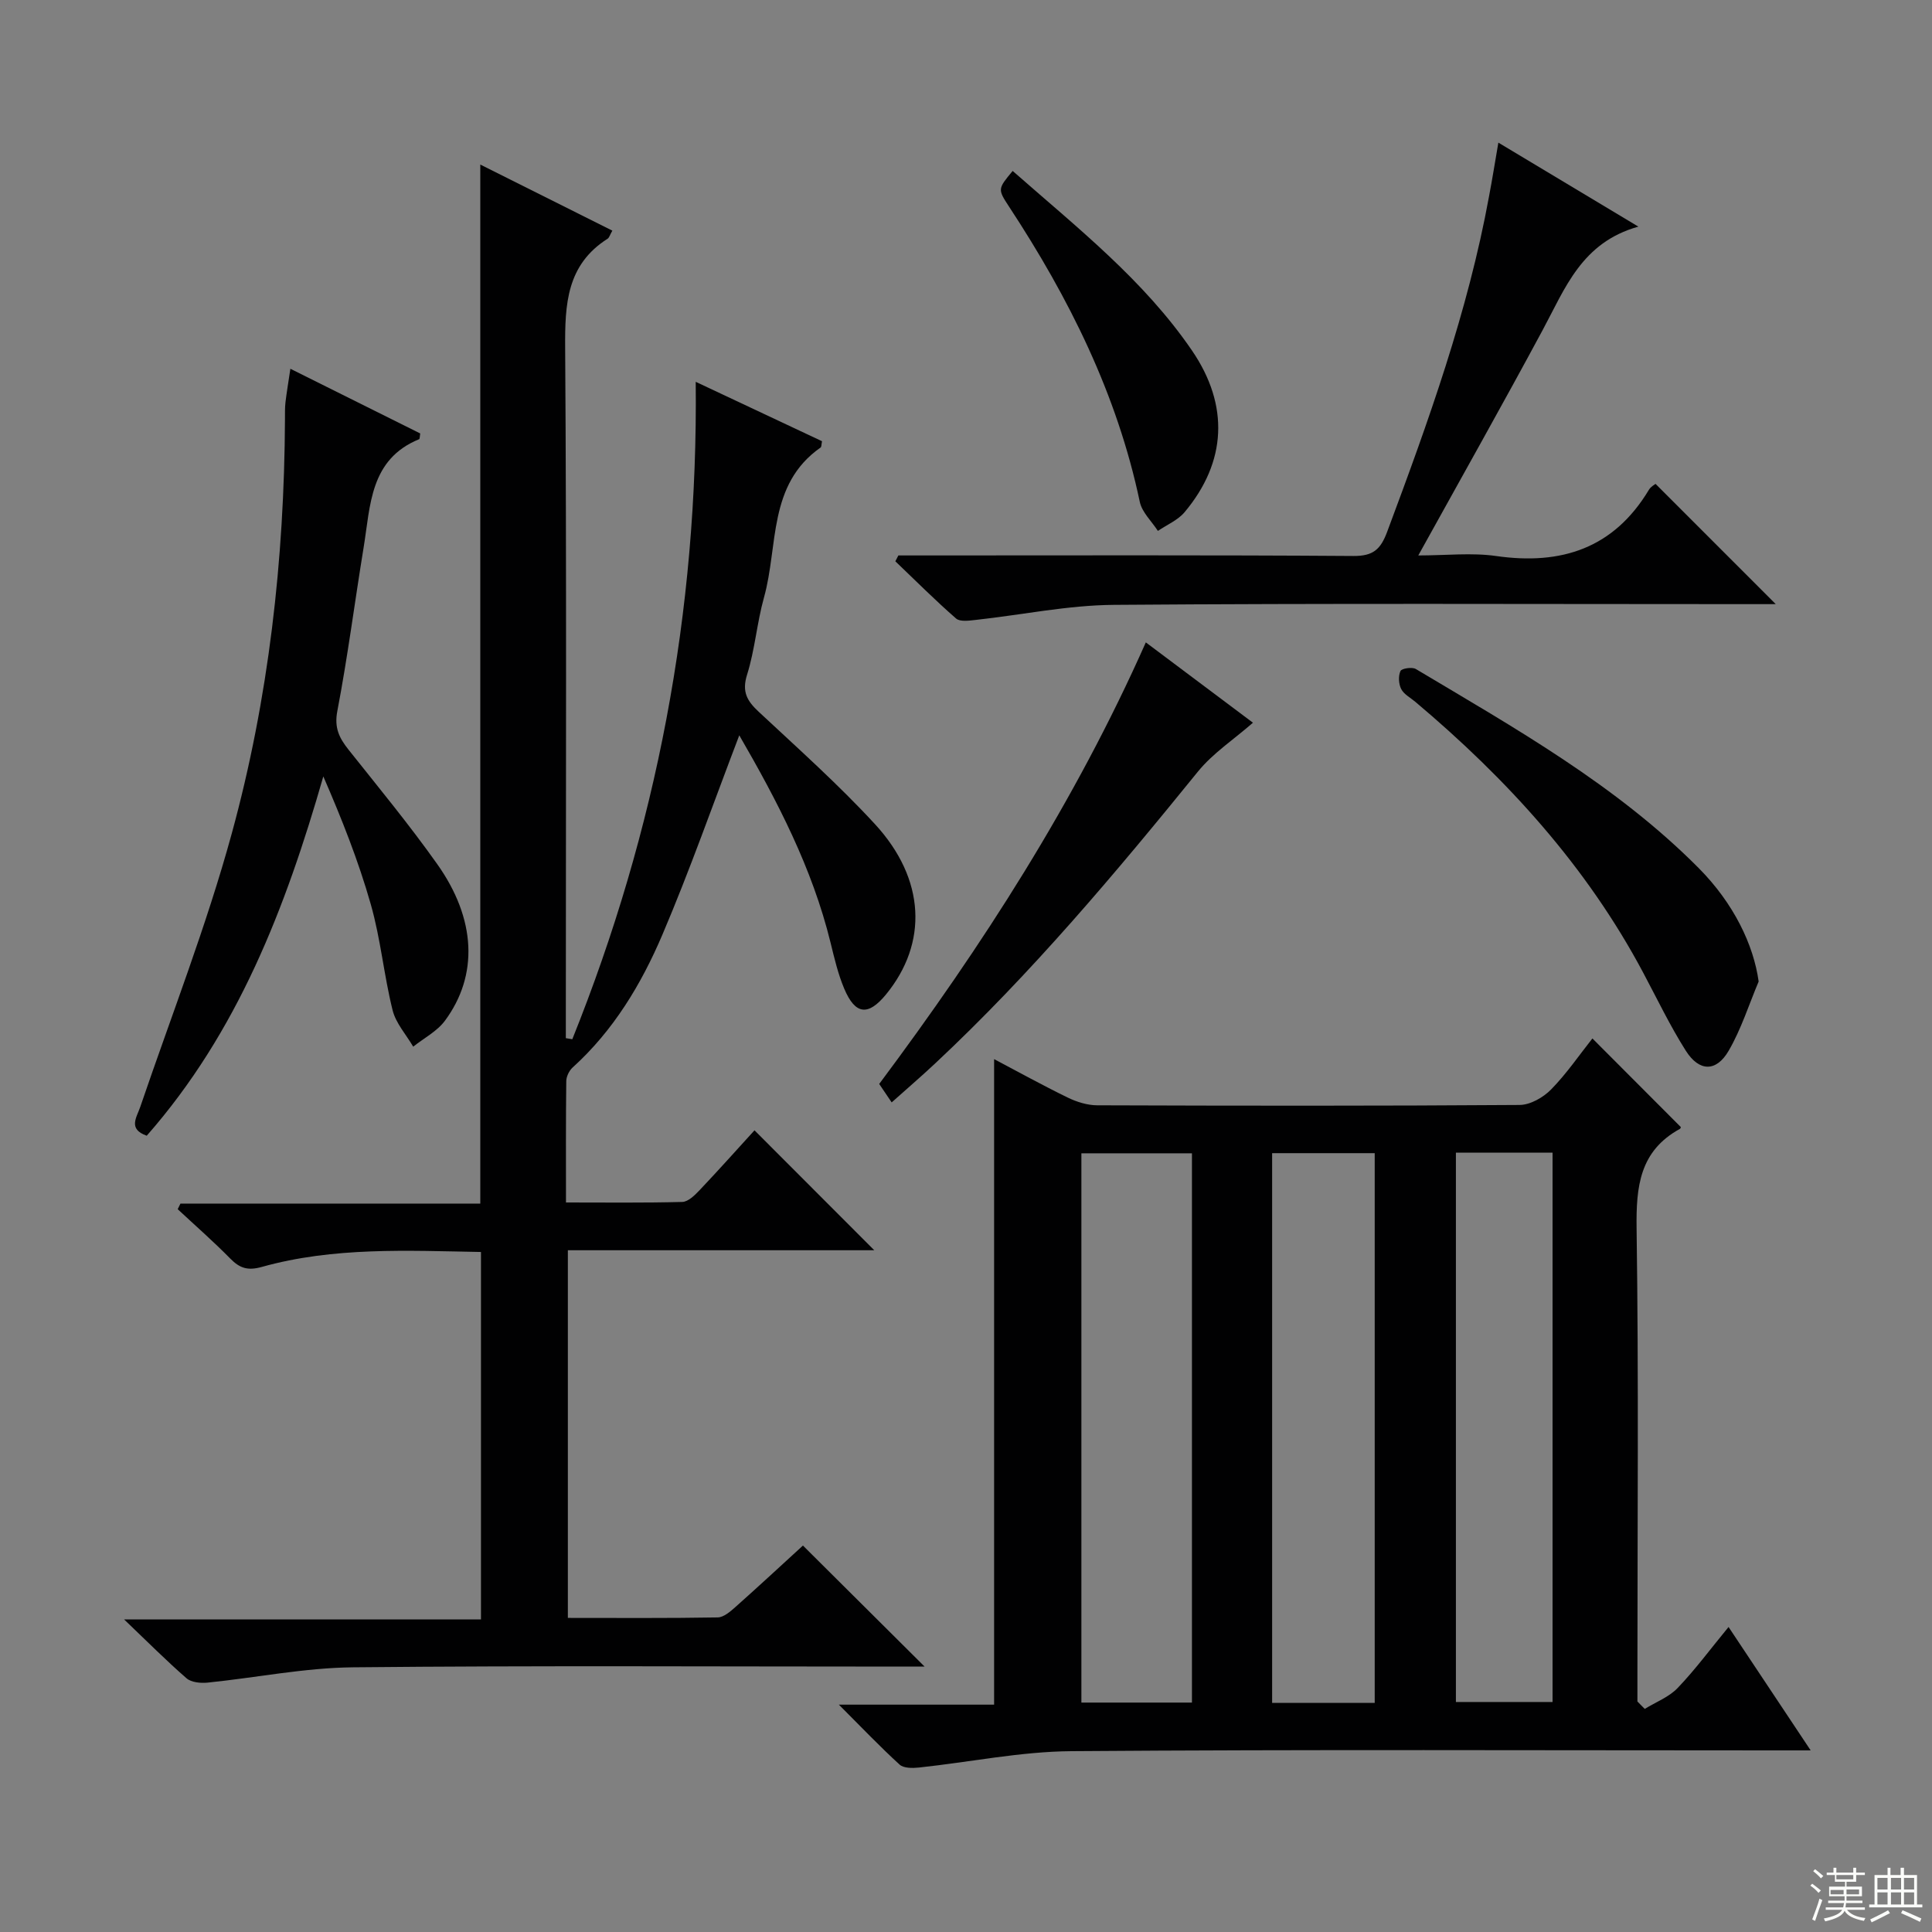 <svg enable-background="new 0 0 400 400" viewBox="0 0 400 400" xmlns="http://www.w3.org/2000/svg"><rect x="0" y="0" width="400" height="400" fill="#808080" stroke="none"/><g fill="#010102"><path d="m153.06 152.24c-5.39 14.1-10.21 27.88-15.92 41.28-4.37 10.25-10.12 19.83-18.57 27.48-.72.65-1.31 1.86-1.33 2.81-.1 8.14-.06 16.28-.06 25.15 8.23 0 16.16.1 24.07-.11 1.21-.03 2.56-1.35 3.54-2.38 3.98-4.2 7.84-8.52 11.42-12.45 8.43 8.44 16.61 16.63 24.8 24.83-20.67 0-41.87 0-63.44 0v76.12c10.45 0 20.74.08 31.02-.1 1.25-.02 2.63-1.23 3.69-2.17 4.83-4.3 9.58-8.7 13.96-12.71 8.45 8.41 16.67 16.58 25.19 25.06-1.46 0-3.16 0-4.86 0-37.83 0-75.65-.23-113.48.15-10.05.1-20.07 2.15-30.12 3.17-1.43.14-3.35-.04-4.34-.89-4.13-3.59-8-7.48-12.93-12.19h73.88c0-25.5 0-50.54 0-76.08-15.2-.27-30.48-1.08-45.4 3.1-2.9.81-4.56.25-6.51-1.74-3.49-3.55-7.24-6.83-10.88-10.22.19-.39.38-.77.57-1.16h62.08c0-71.94 0-143.31 0-215.12 9.05 4.53 18.14 9.07 27.34 13.68-.51.89-.64 1.46-.99 1.68-8.48 5.4-8.84 13.55-8.78 22.59.31 45.82.14 91.65.14 137.47v5.45c.45.07.89.15 1.34.22 17.4-43.31 26.07-88.35 25.55-136.11 9.06 4.26 17.64 8.3 26.15 12.3-.14.69-.1 1.17-.29 1.3-10.98 7.67-8.73 20.36-11.72 31.03-1.47 5.26-1.88 10.83-3.51 16.02-1.12 3.57.03 5.45 2.45 7.7 8.15 7.61 16.51 15.06 24.05 23.25 10.46 11.37 10.97 24.63 2.26 35.25-3.69 4.49-6.35 4.22-8.64-1.2-1.28-3.03-2.04-6.3-2.83-9.52-3.79-15.47-11.05-29.38-18.9-42.94z"/><path d="m340.53 353.81c2.3-1.42 5.01-2.44 6.81-4.33 3.64-3.8 6.79-8.08 10.54-12.63 5.64 8.48 11 16.55 17 25.55-3.15 0-5.1 0-7.04 0-48.66 0-97.33-.21-145.99.16-10.54.08-21.06 2.27-31.59 3.39-1.33.14-3.17.16-4.01-.61-4.02-3.67-7.79-7.62-12.57-12.41h32.14c0-44.86 0-89.08 0-133.65 4.84 2.55 9.97 5.39 15.24 7.96 1.86.9 4.04 1.59 6.08 1.6 29.16.1 58.33.14 87.49-.07 2.21-.02 4.9-1.56 6.52-3.22 3.22-3.29 5.85-7.16 8.54-10.55 6.22 6.23 12.16 12.18 18.27 18.31.06-.18.05.29-.15.41-8.36 4.58-9.09 11.97-8.97 20.65.44 30.83.17 61.66.17 92.49v5.41c.5.53 1.01 1.03 1.52 1.54zm-93.75-115.03c-7.76 0-15.31 0-22.89 0v113.72h22.89c0-38.06 0-75.78 0-113.72zm37.84 113.79c0-38.09 0-75.94 0-113.82-7.32 0-14.24 0-21.24 0v113.82zm16.81-113.92v113.73h20.01c0-38.13 0-75.81 0-113.73-6.81 0-13.25 0-20.01 0z"/><path d="m310.22 29.53c9.67 5.8 18.74 11.24 28.99 17.39-11.75 3.28-15.16 12.77-19.8 21.38-8.26 15.36-16.83 30.55-25.77 46.7 5.78 0 11.06-.61 16.14.12 13.52 1.93 24.34-1.61 31.62-13.73.4-.66 1.21-1.08 1.36-1.21 8.33 8.34 16.5 16.51 24.89 24.9-1.59 0-3.34 0-5.09 0-43.98 0-87.96-.19-131.94.15-9.55.07-19.08 2.08-28.63 3.12-1.35.15-3.22.42-4.04-.29-4.34-3.78-8.41-7.87-12.58-11.85.21-.4.42-.8.63-1.21h5.24c29.65 0 59.31-.1 88.96.11 4.11.03 5.64-1.36 7.01-5.04 8.48-22.71 16.7-45.48 21.08-69.43.65-3.42 1.2-6.85 1.93-11.11z"/><path d="m60.12 76.35c9.25 4.61 18.11 9.02 26.88 13.39-.11.65-.08 1.13-.22 1.19-10.23 4.18-10.07 13.73-11.49 22.39-1.85 11.3-3.3 22.66-5.45 33.9-.67 3.49.41 5.59 2.34 8.02 6.21 7.81 12.57 15.52 18.34 23.66 8.08 11.39 8.55 23.03 1.6 32.43-1.63 2.2-4.35 3.6-6.57 5.37-1.47-2.51-3.6-4.85-4.27-7.56-1.8-7.23-2.47-14.76-4.51-21.9-2.56-9-6.03-17.75-9.83-26.49-7.82 27.24-17.72 52.93-36.56 74.39-3.93-1.4-2.1-3.74-1.33-6 6.41-18.82 13.69-37.41 18.93-56.56 7.66-27.97 10.88-56.72 11.02-85.77.01-1.17-.03-2.34.1-3.49.25-2.1.61-4.19 1.02-6.97z"/><path d="m364.11 203.21c-2.03 4.81-3.61 9.87-6.21 14.34-2.58 4.43-6.11 4.36-8.88-.02-3.27-5.17-5.93-10.73-8.81-16.14-11.73-22.06-28.22-40.12-47.19-56.09-1.02-.86-2.36-1.55-2.92-2.65-.53-1.04-.62-2.68-.15-3.72.24-.54 2.41-.88 3.18-.42 20.54 12.26 41.46 24.01 58.53 41.18 7.33 7.37 11.41 15.98 12.45 23.52z"/><path d="m237.23 133c7.55 5.66 14.72 11.03 22.18 16.63-3.95 3.46-8.29 6.3-11.4 10.13-17.09 21.06-34.51 41.8-54.35 60.37-2.9 2.72-5.92 5.31-9.05 8.11-1-1.48-1.81-2.68-2.58-3.82 21.34-28.58 40.47-58.24 55.2-91.42z"/><path d="m209.66 35.39c13.39 11.78 27.17 22.6 37.14 37.2 7.74 11.34 7.17 23.06-1.55 33.46-1.4 1.66-3.66 2.6-5.52 3.87-1.29-2-3.29-3.84-3.75-6.02-4.7-22.3-14.66-42.22-27.05-61.09-2.4-3.66-2.36-3.69.73-7.42z"/></g><path d="m374.8 390.4.4-.4c.7.5 1.3 1 1.8 1.4l-.5.5c-.5-.6-1.1-1.1-1.7-1.5zm1 7.3-.6-.3c.5-1.4 1.1-2.8 1.5-4.3.2.1.4.2.6.3-.5 1.3-1 2.8-1.5 4.3zm-.4-10.3.4-.4c.4.3 1 .8 1.7 1.4l-.5.5c-.4-.5-1-1-1.6-1.5zm2.5.3h1.7v-1h.6v1h3.5v-1h.6v1h1.8v.5h-1.8v1.4h-2v1h3.2v2h-3.2v.9h3.3v.5h-3.4c0 .3-.1.6-.1.9h4v.5h-3.7c.7.9 1.9 1.5 3.8 1.7-.1.2-.2.4-.3.6-2.1-.4-3.5-1.1-4-2.1-.4 1-1.8 1.7-4 2.2-.1-.2-.2-.4-.3-.6 2.1-.4 3.4-1 3.8-1.8h-3.4v-.5h3.6c.1-.3.1-.6.2-.9h-3.3v-.5h3.4c0-.3 0-.6 0-.9h-3.2v-2h3.3v-1h-2.1v-1.4h-1.7v-.5zm1.1 3.5v1h2.7c0-.3 0-.4 0-.4 0-.1 0-.2 0-.2 0-.1 0-.2 0-.3h-2.7zm1.2-3v.9h3.5v-.9zm4.7 3h-2.6v.6.4h2.6z" fill="#fbfcfa"/><path d="m393.6 386.7h.6v1.5h2.7v6.1h1.1v.6h-11v-.6h1.1v-6.1h2.7v-1.5h.6v1.5h2.1v-1.5zm-2.7 8.8.4.6c-1.2.6-2.5 1.3-3.8 1.9-.1-.2-.2-.4-.3-.6 1.2-.6 2.5-1.2 3.7-1.9zm-2.2-6.7v2.4h2.1v-2.4zm0 3v2.5h2.1v-2.5zm2.8-3v2.4h2.1v-2.4zm0 3v2.5h2.1v-2.5zm6 6.1c-1.4-.7-2.7-1.3-3.9-1.8l.3-.6c1.5.6 2.7 1.2 3.9 1.7zm-1.2-9.1h-2.1v2.4h2.1zm-2.1 3v2.5h2.1v-2.5z" fill="#fbfcfa"/></svg>